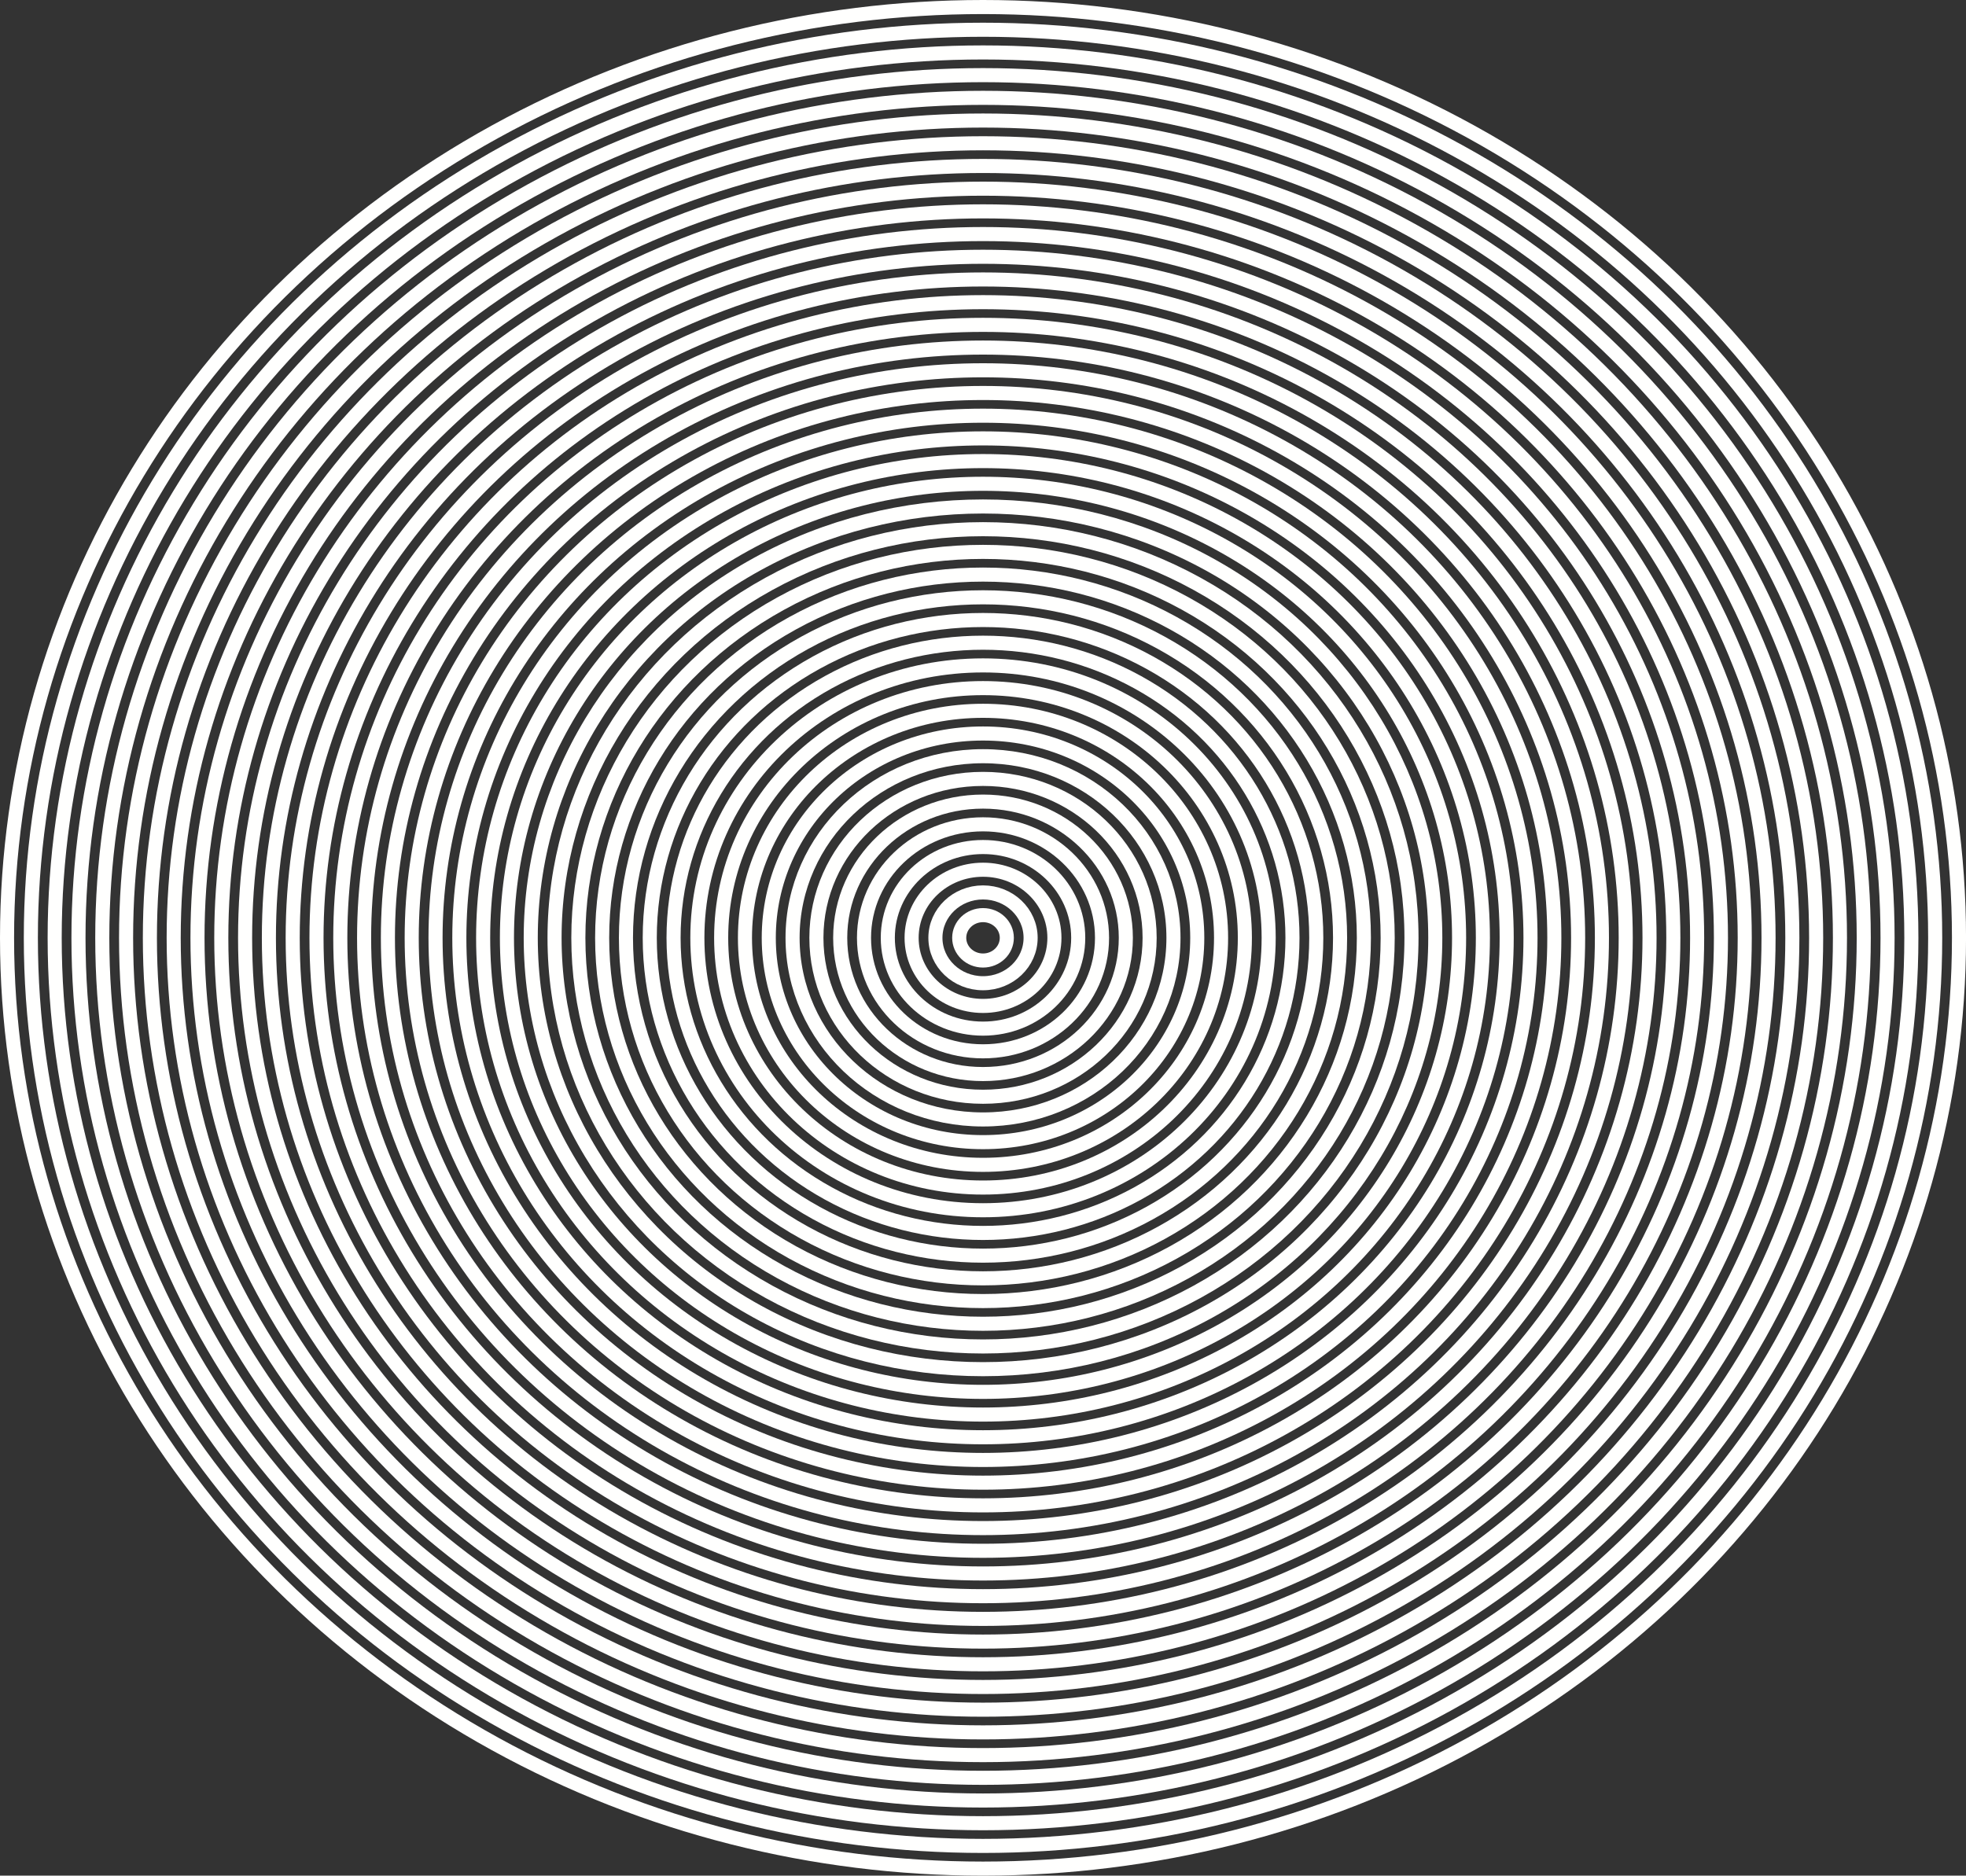 <svg xmlns="http://www.w3.org/2000/svg" viewBox="0 0 697.95 666"><rect x="0" y="0" width="697.95" height="666" fill="#333333" stroke="none"/><defs><style>.cls-1{fill:none;stroke:#fffffe;stroke-miterlimit:10;stroke-width:5px;}</style></defs><title>アセット 1</title><g id="レイヤー_2" data-name="レイヤー 2"><g id="レイヤー_2-2" data-name="レイヤー 2"><ellipse class="cls-1" cx="348.98" cy="333" rx="346.48" ry="330.5"/><ellipse class="cls-1" cx="348.98" cy="333" rx="338.03" ry="322.44"/><ellipse class="cls-1" cx="348.98" cy="333" rx="329.57" ry="314.38"/><ellipse class="cls-1" cx="348.98" cy="333" rx="321.12" ry="306.32"/><ellipse class="cls-1" cx="348.98" cy="333" rx="312.67" ry="298.26"/><ellipse class="cls-1" cx="348.98" cy="333" rx="304.22" ry="290.2"/><ellipse class="cls-1" cx="348.98" cy="333" rx="295.77" ry="282.13"/><ellipse class="cls-1" cx="348.98" cy="333" rx="287.32" ry="274.07"/><ellipse class="cls-1" cx="348.98" cy="333" rx="278.87" ry="266.01"/><ellipse class="cls-1" cx="348.98" cy="333" rx="270.42" ry="257.95"/><ellipse class="cls-1" cx="348.98" cy="333" rx="261.97" ry="249.89"/><ellipse class="cls-1" cx="348.98" cy="333" rx="253.52" ry="241.83"/><ellipse class="cls-1" cx="348.98" cy="333" rx="245.07" ry="233.77"/><ellipse class="cls-1" cx="348.98" cy="333" rx="236.62" ry="225.71"/><ellipse class="cls-1" cx="348.98" cy="333" rx="228.17" ry="217.65"/><ellipse class="cls-1" cx="348.98" cy="333" rx="219.72" ry="209.59"/><ellipse class="cls-1" cx="348.98" cy="333" rx="211.27" ry="201.52"/><ellipse class="cls-1" cx="348.98" cy="333" rx="202.82" ry="193.46"/><ellipse class="cls-1" cx="348.98" cy="333" rx="194.36" ry="185.4"/><ellipse class="cls-1" cx="348.98" cy="333" rx="185.91" ry="177.34"/><ellipse class="cls-1" cx="348.98" cy="333" rx="177.46" ry="169.28"/><ellipse class="cls-1" cx="348.98" cy="333" rx="169.01" ry="161.22"/><ellipse class="cls-1" cx="348.98" cy="333" rx="160.56" ry="153.16"/><ellipse class="cls-1" cx="348.98" cy="333" rx="152.11" ry="145.1"/><ellipse class="cls-1" cx="348.98" cy="333" rx="143.66" ry="137.04"/><ellipse class="cls-1" cx="348.98" cy="333" rx="135.21" ry="128.98"/><ellipse class="cls-1" cx="348.98" cy="333" rx="126.76" ry="120.91"/><ellipse class="cls-1" cx="348.98" cy="333" rx="118.31" ry="112.85"/><ellipse class="cls-1" cx="348.98" cy="333" rx="109.86" ry="104.79"/><ellipse class="cls-1" cx="348.98" cy="333" rx="101.41" ry="96.73"/><ellipse class="cls-1" cx="348.98" cy="333" rx="92.96" ry="88.67"/><ellipse class="cls-1" cx="348.98" cy="333" rx="84.51" ry="80.61"/><ellipse class="cls-1" cx="348.98" cy="333" rx="76.06" ry="72.55"/><ellipse class="cls-1" cx="348.98" cy="333" rx="67.61" ry="64.49"/><ellipse class="cls-1" cx="348.98" cy="333" rx="59.15" ry="56.43"/><ellipse class="cls-1" cx="348.98" cy="333" rx="50.7" ry="48.37"/><ellipse class="cls-1" cx="348.98" cy="333" rx="42.25" ry="40.3"/><ellipse class="cls-1" cx="348.98" cy="333" rx="33.8" ry="32.24"/><ellipse class="cls-1" cx="348.98" cy="333" rx="25.35" ry="24.18"/><ellipse class="cls-1" cx="348.98" cy="333" rx="16.9" ry="16.12"/><ellipse class="cls-1" cx="348.98" cy="333" rx="8.45" ry="8.06"/></g></g></svg>